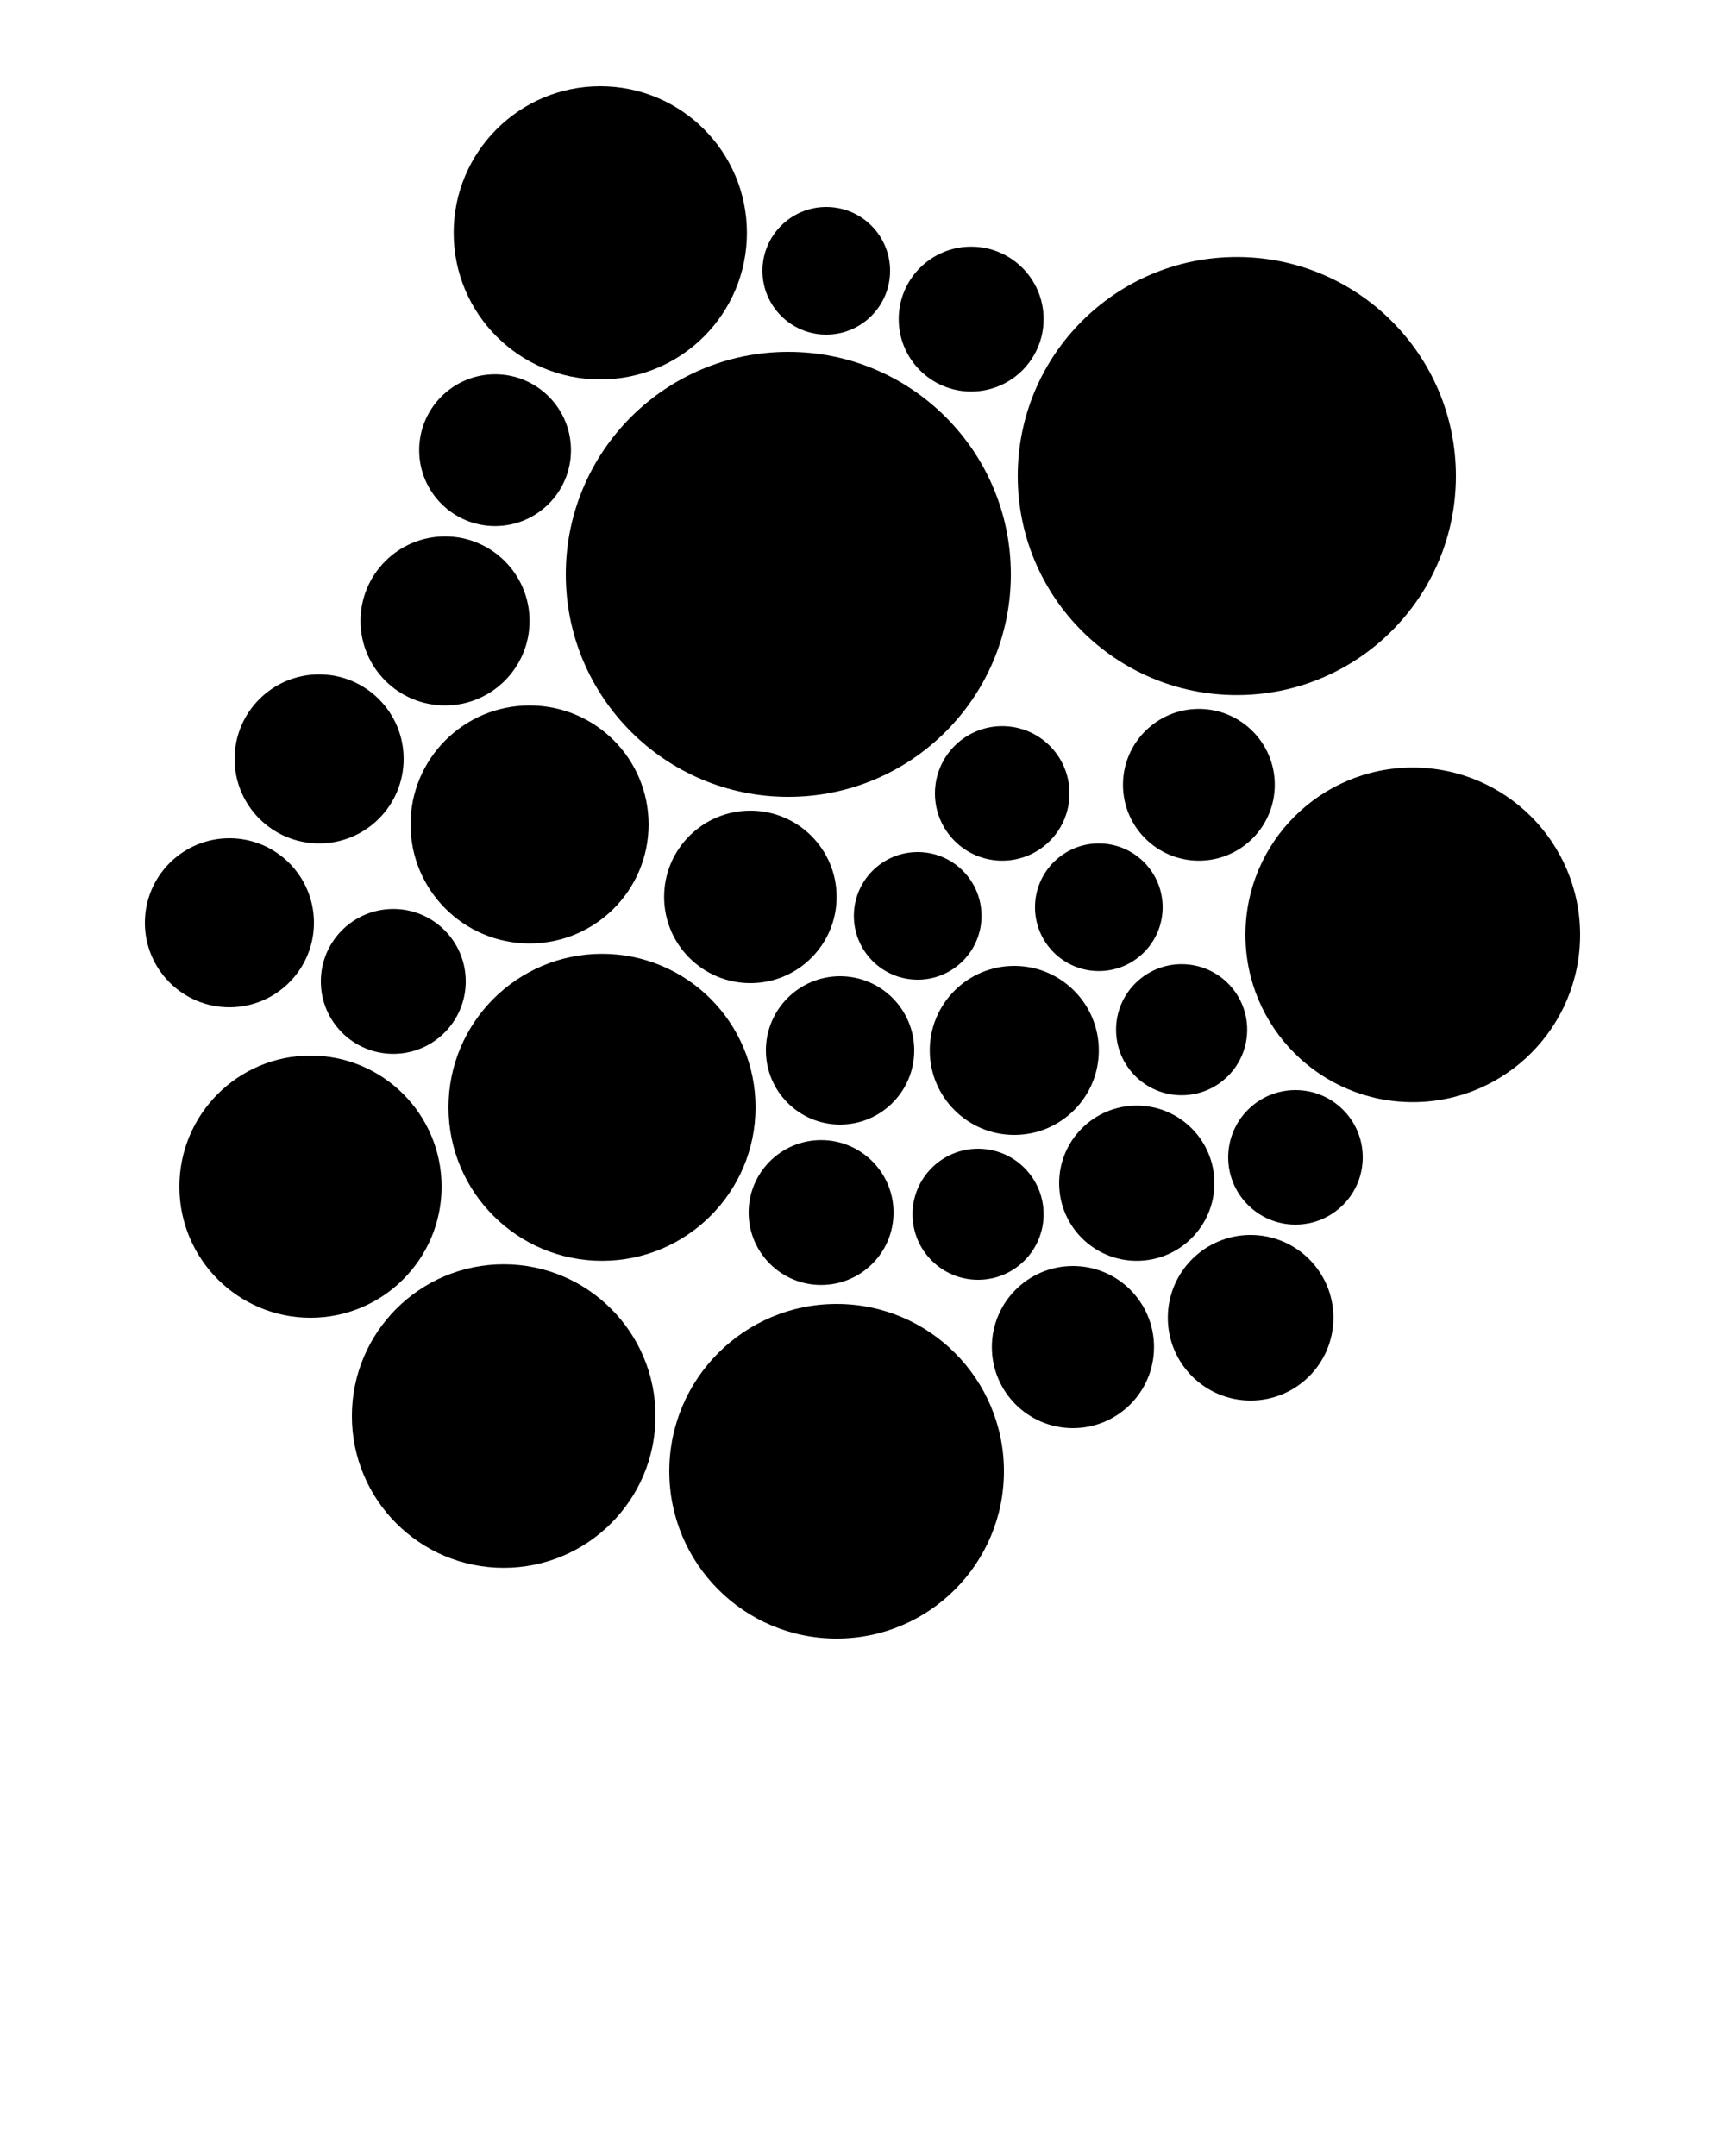 <svg xmlns="http://www.w3.org/2000/svg" xmlns:xlink="http://www.w3.org/1999/xlink" version="1.1" x="0px" y="0px" viewBox="0 0 100 125" style="enable-background:new 0 0 100 100;" xml:space="preserve"><g><circle cx="48.7" cy="60.9" r="4.3"/><circle cx="58.8" cy="60.9" r="4.9"/><circle cx="47.6" cy="70.3" r="4.2"/><circle cx="53.2" cy="53.1" r="3.7"/><circle cx="43.5" cy="52" r="5"/><circle cx="34.9" cy="64.2" r="8.9"/><circle cx="65.9" cy="68.6" r="4.5"/><circle cx="56.7" cy="70.4" r="3.8"/><circle cx="63.7" cy="52.6" r="3.7"/><circle cx="68.5" cy="59.7" r="3.8"/><circle cx="58.1" cy="46" r="3.9"/><circle cx="45.7" cy="33.3" r="12.9"/><circle cx="30.7" cy="47.8" r="6.9"/><circle cx="22.8" cy="56.9" r="4.2"/><circle cx="18" cy="68.8" r="7.6"/><circle cx="29.2" cy="82.1" r="8.8"/><circle cx="48.5" cy="85.3" r="9.7"/><circle cx="62.2" cy="78.1" r="4.7"/><circle cx="72.5" cy="76.4" r="4.8"/><circle cx="75.1" cy="67.1" r="3.9"/><circle cx="71.7" cy="27.6" r="12.7"/><circle cx="81.9" cy="54.2" r="9.7"/><circle cx="69.5" cy="45.5" r="4.4"/><circle cx="56.3" cy="18.5" r="4.2"/><circle cx="13.3" cy="53.5" r="4.9"/><circle cx="34.8" cy="13.5" r="8.5"/><circle cx="28.7" cy="26.1" r="4.4"/><circle cx="25.8" cy="36" r="4.9"/><circle cx="18.5" cy="44" r="4.9"/><circle cx="47.9" cy="15.7" r="3.7"/></g></svg>